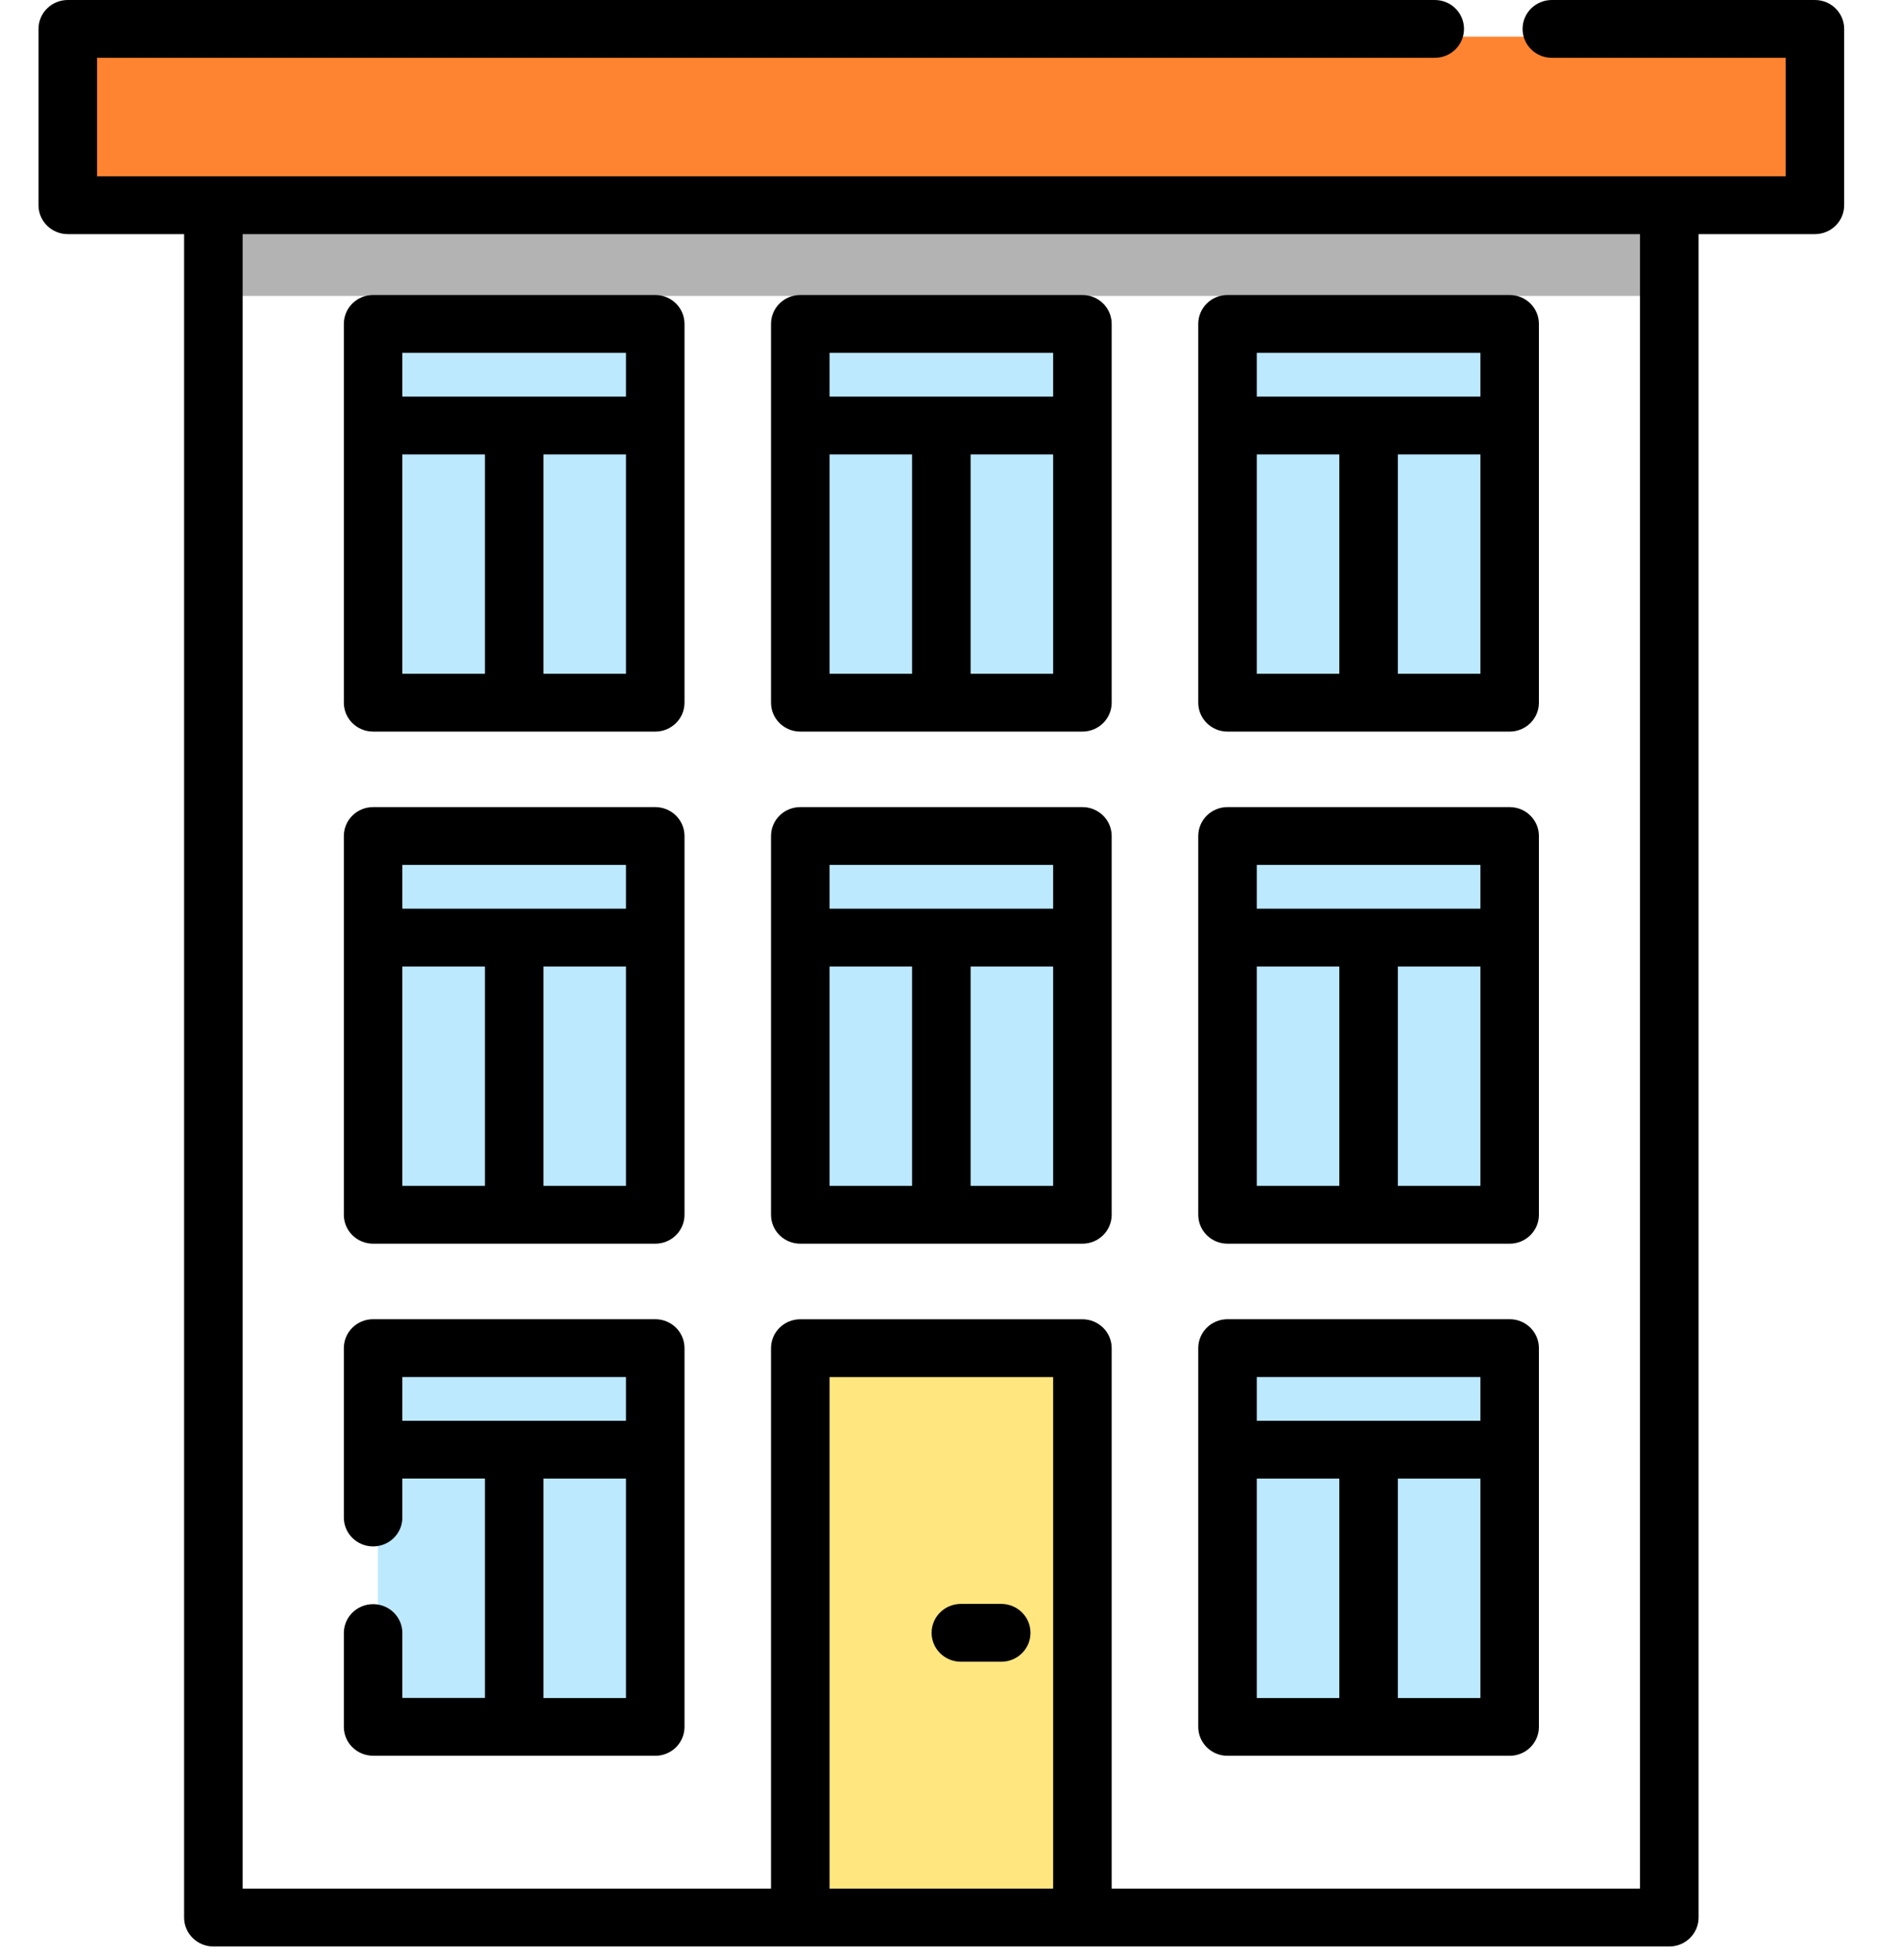 <svg viewBox="0 0 31 32" fit="" height="100%" width="100%" preserveAspectRatio="xMidYMid meet" focusable="false">
<path fill="#b3b3b3" style="fill: #b3b3b3" d="M3.586 2.026h23.578v2.806h-23.578v-2.806z"></path>
<path fill="#bde9ff" style="fill: #bde9ff" d="M6.172 5.376h4.569v6.134h-4.569v-6.134z"></path>
<path fill="#bde9ff" style="fill: #bde9ff" d="M13.091 5.376h4.569v6.134h-4.569v-6.134z"></path>
<path fill="#bde9ff" style="fill: #bde9ff" d="M20.009 5.376h4.569v6.134h-4.569v-6.134z"></path>
<path fill="#bde9ff" style="fill: #bde9ff" d="M6.172 13.67h4.569v6.134h-4.569v-6.134z"></path>
<path fill="#bde9ff" style="fill: #bde9ff" d="M13.091 13.67h4.569v6.134h-4.569v-6.134z"></path>
<path fill="#bde9ff" style="fill: #bde9ff" d="M20.009 13.67h4.569v6.134h-4.569v-6.134z"></path>
<path fill="#bde9ff" style="fill: #bde9ff" d="M6.172 21.963h4.569v6.134h-4.569v-6.134z"></path>
<path fill="#ffe67f" style="fill: #ffe67f" d="M13.091 21.963h4.569v9.221h-4.569v-9.221z"></path>
<path fill="#bde9ff" style="fill: #bde9ff" d="M20.009 21.963h4.569v6.134h-4.569v-6.134z"></path>
<path fill="#ff8431" style="fill: #ff8431" d="M1.228 0.599h28.294v2.855h-28.294v-2.855z"></path>
<path fill="#000" style="fill: #000" d="M6.094 11.946h4.608c0.264 0 0.478-0.211 0.478-0.472v-6.185c0-0.261-0.214-0.472-0.478-0.472h-4.608c-0.264 0-0.478 0.211-0.478 0.472v6.185c0 0.261 0.214 0.472 0.478 0.472zM6.572 7.42h1.348v3.582h-1.348v-3.582zM8.876 11.002v-3.582h1.348v3.582h-1.348zM10.224 5.761v0.715h-3.652v-0.715h3.652z"></path>
<path fill="#000" style="fill: #000" d="M13.071 11.946h4.608c0.264 0 0.478-0.211 0.478-0.472v-6.185c0-0.261-0.214-0.472-0.478-0.472h-4.608c-0.264 0-0.478 0.211-0.478 0.472v6.185c0 0.261 0.214 0.472 0.478 0.472zM13.549 7.42h1.348v3.582h-1.348v-3.582zM15.853 11.002v-3.582h1.348v3.582h-1.348zM17.201 5.761v0.715h-3.652v-0.715h3.652z"></path>
<path fill="#000" style="fill: #000" d="M20.049 11.946h4.608c0.264 0 0.478-0.211 0.478-0.472v-6.185c0-0.261-0.214-0.472-0.478-0.472h-4.608c-0.264 0-0.478 0.211-0.478 0.472v6.185c0 0.261 0.214 0.472 0.478 0.472zM20.527 7.42h1.348v3.582h-1.348v-3.582zM22.831 11.002v-3.582h1.348v3.582h-1.348zM24.179 5.761v0.715h-3.652v-0.715h3.652z"></path>
<path fill="#000" style="fill: #000" d="M6.094 20.308h4.608c0.264 0 0.478-0.211 0.478-0.472v-6.185c0-0.261-0.214-0.472-0.478-0.472h-4.608c-0.264 0-0.478 0.211-0.478 0.472v6.185c0 0.261 0.214 0.472 0.478 0.472zM6.572 15.782h1.348v3.582h-1.348v-3.582zM8.876 19.364v-3.582h1.348v3.582l-1.348 0zM10.224 14.123v0.715h-3.652v-0.715h3.652z"></path>
<path fill="#000" style="fill: #000" d="M13.071 20.308h4.608c0.264 0 0.478-0.211 0.478-0.472v-6.185c0-0.261-0.214-0.472-0.478-0.472h-4.608c-0.264 0-0.478 0.211-0.478 0.472v6.185c0 0.261 0.214 0.472 0.478 0.472zM13.549 15.782h1.348v3.582h-1.348v-3.582zM15.853 19.364v-3.582h1.348v3.582l-1.348 0zM17.201 14.123v0.715h-3.652v-0.715h3.652z"></path>
<path fill="#000" style="fill: #000" d="M20.049 20.308h4.608c0.264 0 0.478-0.211 0.478-0.472v-6.185c0-0.261-0.214-0.472-0.478-0.472h-4.608c-0.264 0-0.478 0.211-0.478 0.472v6.185c0 0.261 0.214 0.472 0.478 0.472zM20.527 15.782h1.348v3.582h-1.348v-3.582zM22.831 19.364v-3.582h1.348v3.582l-1.348 0zM24.179 14.123v0.715h-3.652v-0.715h3.652z"></path>
<path fill="#000" style="fill: #000" d="M6.094 28.67h4.608c0.264 0 0.478-0.211 0.478-0.472v-6.185c0-0.261-0.214-0.472-0.478-0.472h-4.608c-0.264 0-0.478 0.211-0.478 0.472v2.766c0 0.261 0.214 0.472 0.478 0.472s0.478-0.211 0.478-0.472v-0.636h1.348v3.582h-1.348v-1.059c0-0.261-0.214-0.472-0.478-0.472s-0.478 0.211-0.478 0.472v1.531c0 0.261 0.214 0.472 0.478 0.472zM6.572 22.485h3.652v0.715h-3.652v-0.715zM8.876 24.144h1.348v3.582h-1.348v-3.582z"></path>
<path fill="#000" style="fill: #000" d="M20.049 28.67h4.608c0.264 0 0.478-0.211 0.478-0.472v-6.185c0-0.261-0.214-0.472-0.478-0.472h-4.608c-0.264 0-0.478 0.211-0.478 0.472v6.185c0 0.261 0.214 0.472 0.478 0.472zM20.527 24.144h1.348v3.582h-1.348v-3.582zM22.831 27.726v-3.582h1.348v3.582h-1.348zM24.179 22.485v0.715h-3.652v-0.715h3.652z"></path>
<path fill="#000" style="fill: #000" d="M16.353 26.19h-0.659c-0.264 0-0.478 0.211-0.478 0.472s0.214 0.472 0.478 0.472h0.659c0.264 0 0.478-0.211 0.478-0.472s-0.214-0.472-0.478-0.472z"></path>
<path fill="#000" style="fill: #000" d="M29.643 0h-4.297c-0.264 0-0.478 0.211-0.478 0.472s0.214 0.472 0.478 0.472h3.819v1.935h-27.58v-1.935h21.849c0.264 0 0.478-0.211 0.478-0.472s-0.214-0.472-0.478-0.472h-22.327c-0.264 0-0.478 0.211-0.478 0.472v2.879c0 0.261 0.214 0.472 0.478 0.472h1.9v27.488c0 0.261 0.214 0.472 0.478 0.472h23.78c0.264 0 0.478-0.211 0.478-0.472v-27.488h1.9c0.264 0 0.478-0.211 0.478-0.472v-2.879c-0-0.261-0.214-0.472-0.478-0.472zM13.549 30.839v-8.353h3.652v8.353h-3.652zM26.787 30.839h-8.63v-8.825c0-0.261-0.214-0.472-0.478-0.472h-4.608c-0.264 0-0.478 0.211-0.478 0.472v8.825h-8.63v-27.016h22.823v27.016z"></path>
</svg>